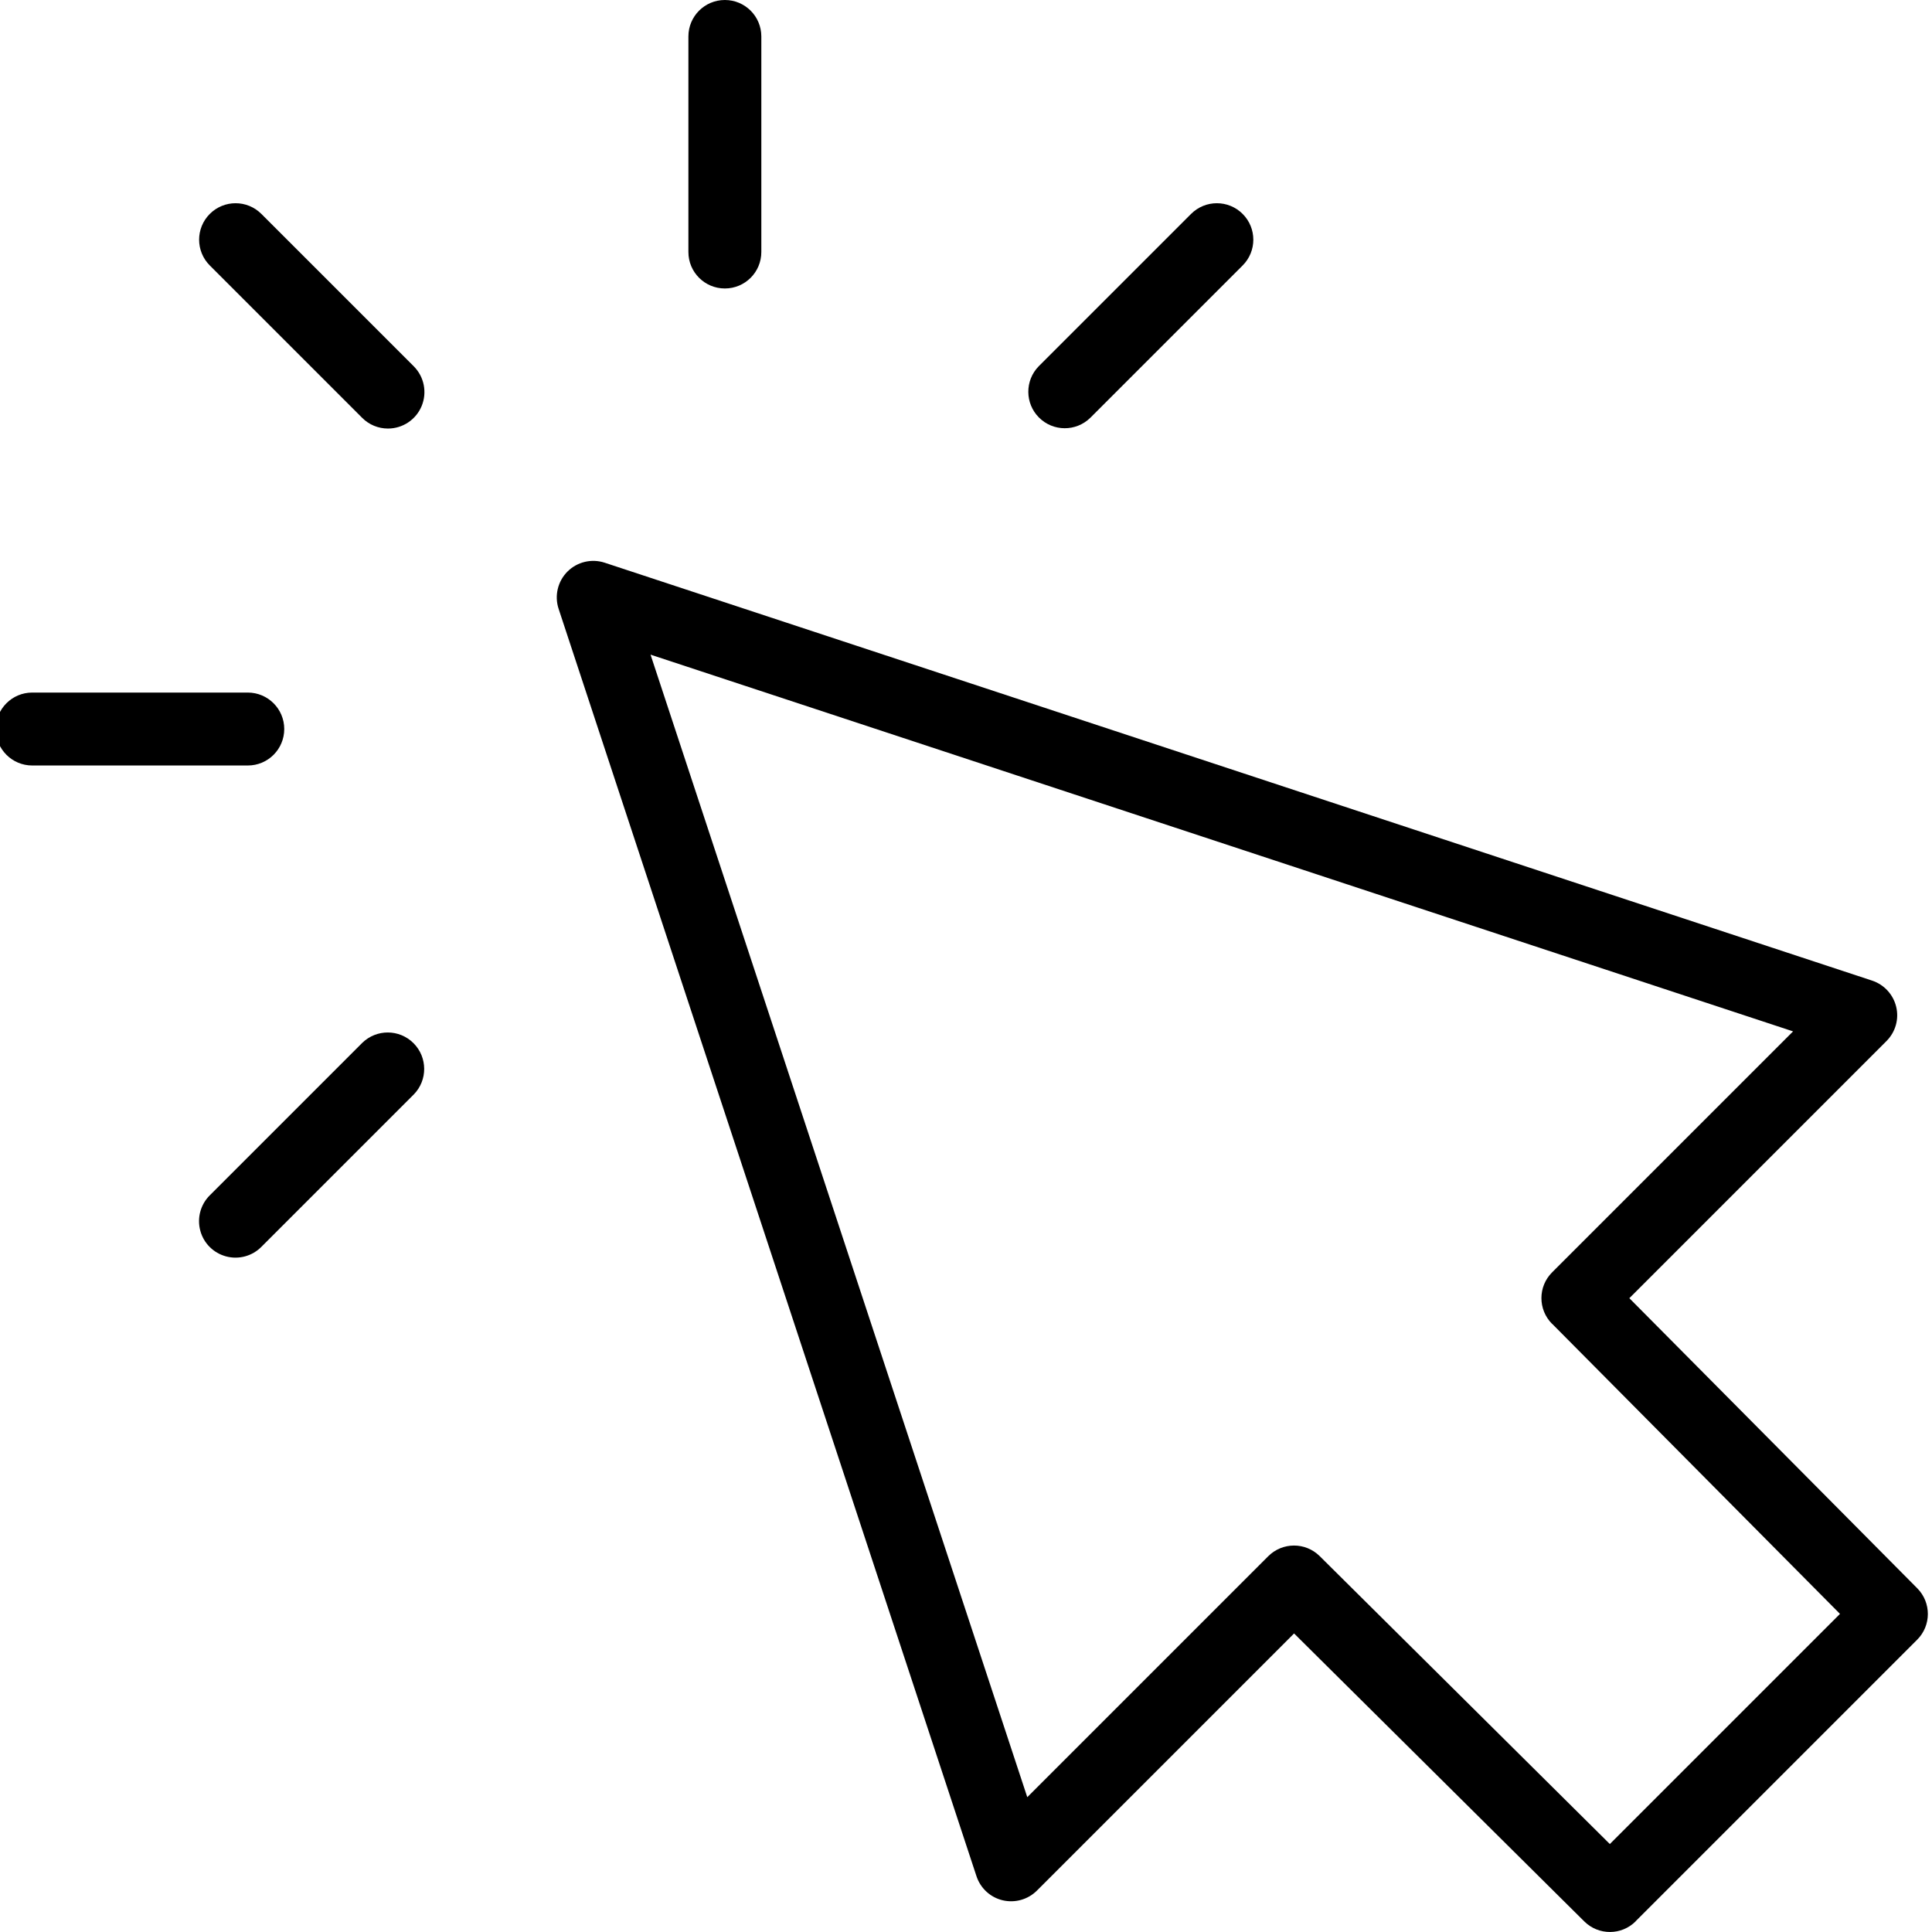 <!-- Generated by IcoMoon.io -->
<svg version="1.1" xmlns="http://www.w3.org/2000/svg" width="32" height="32" viewBox="0 0 32 32">
<title>cursor</title>
<path d="M27.092 31.823c-0.235 0.235-0.616 0.236-0.852 0.001l-4.806-4.769-4.259 4.259c-0.148 0.148-0.363 0.209-0.567 0.161s-0.368-0.199-0.434-0.398l-6.922-20.994c-0.071-0.216-0.014-0.455 0.147-0.616s0.399-0.218 0.616-0.147l20.993 6.922c0.199 0.066 0.35 0.23 0.399 0.434s-0.012 0.418-0.161 0.567l-4.259 4.259 4.769 4.805c0.234 0.236 0.234 0.617-0.002 0.852l-4.663 4.663zM25.706 21.926c-0.234-0.236-0.234-0.617 0.002-0.852l3.991-3.991-18.924-6.24 6.24 18.924 3.991-3.991c0.235-0.235 0.616-0.236 0.852-0.002l4.806 4.769 3.812-3.812-4.769-4.806z"></path>
<path d="M6.426 7.098c-0.16 0-0.314-0.063-0.427-0.177l-2.524-2.524c-0.236-0.236-0.236-0.618 0-0.854s0.618-0.236 0.854 0l2.524 2.524c0.173 0.173 0.224 0.433 0.131 0.658s-0.313 0.373-0.558 0.373h-0z"></path>
<path d="M4.33 20.651c-0.152 0.154-0.375 0.215-0.585 0.159s-0.373-0.219-0.428-0.428c-0.056-0.209 0.005-0.433 0.159-0.585l2.524-2.524c0.237-0.231 0.615-0.229 0.849 0.005s0.236 0.613 0.005 0.849l-2.524 2.524z"></path>
<path d="M18.058 6.921c-0.237 0.231-0.615 0.229-0.849-0.005s-0.236-0.613-0.005-0.849l2.524-2.524c0.236-0.236 0.618-0.236 0.854 0s0.236 0.618-0 0.854l-2.524 2.524z"></path>
<path d="M12.006 4.778c-0.334 0-0.604-0.27-0.604-0.604v-3.57c0-0.334 0.27-0.604 0.604-0.604s0.604 0.27 0.604 0.604v3.57c0 0.334-0.27 0.604-0.604 0.604z"></path>
<path d="M4.708 12.075c0 0.334-0.27 0.604-0.604 0.604h-3.57c-0.334 0-0.604-0.27-0.604-0.604s0.27-0.604 0.604-0.604h3.57c0.333 0 0.604 0.27 0.604 0.604z"></path>
</svg>
